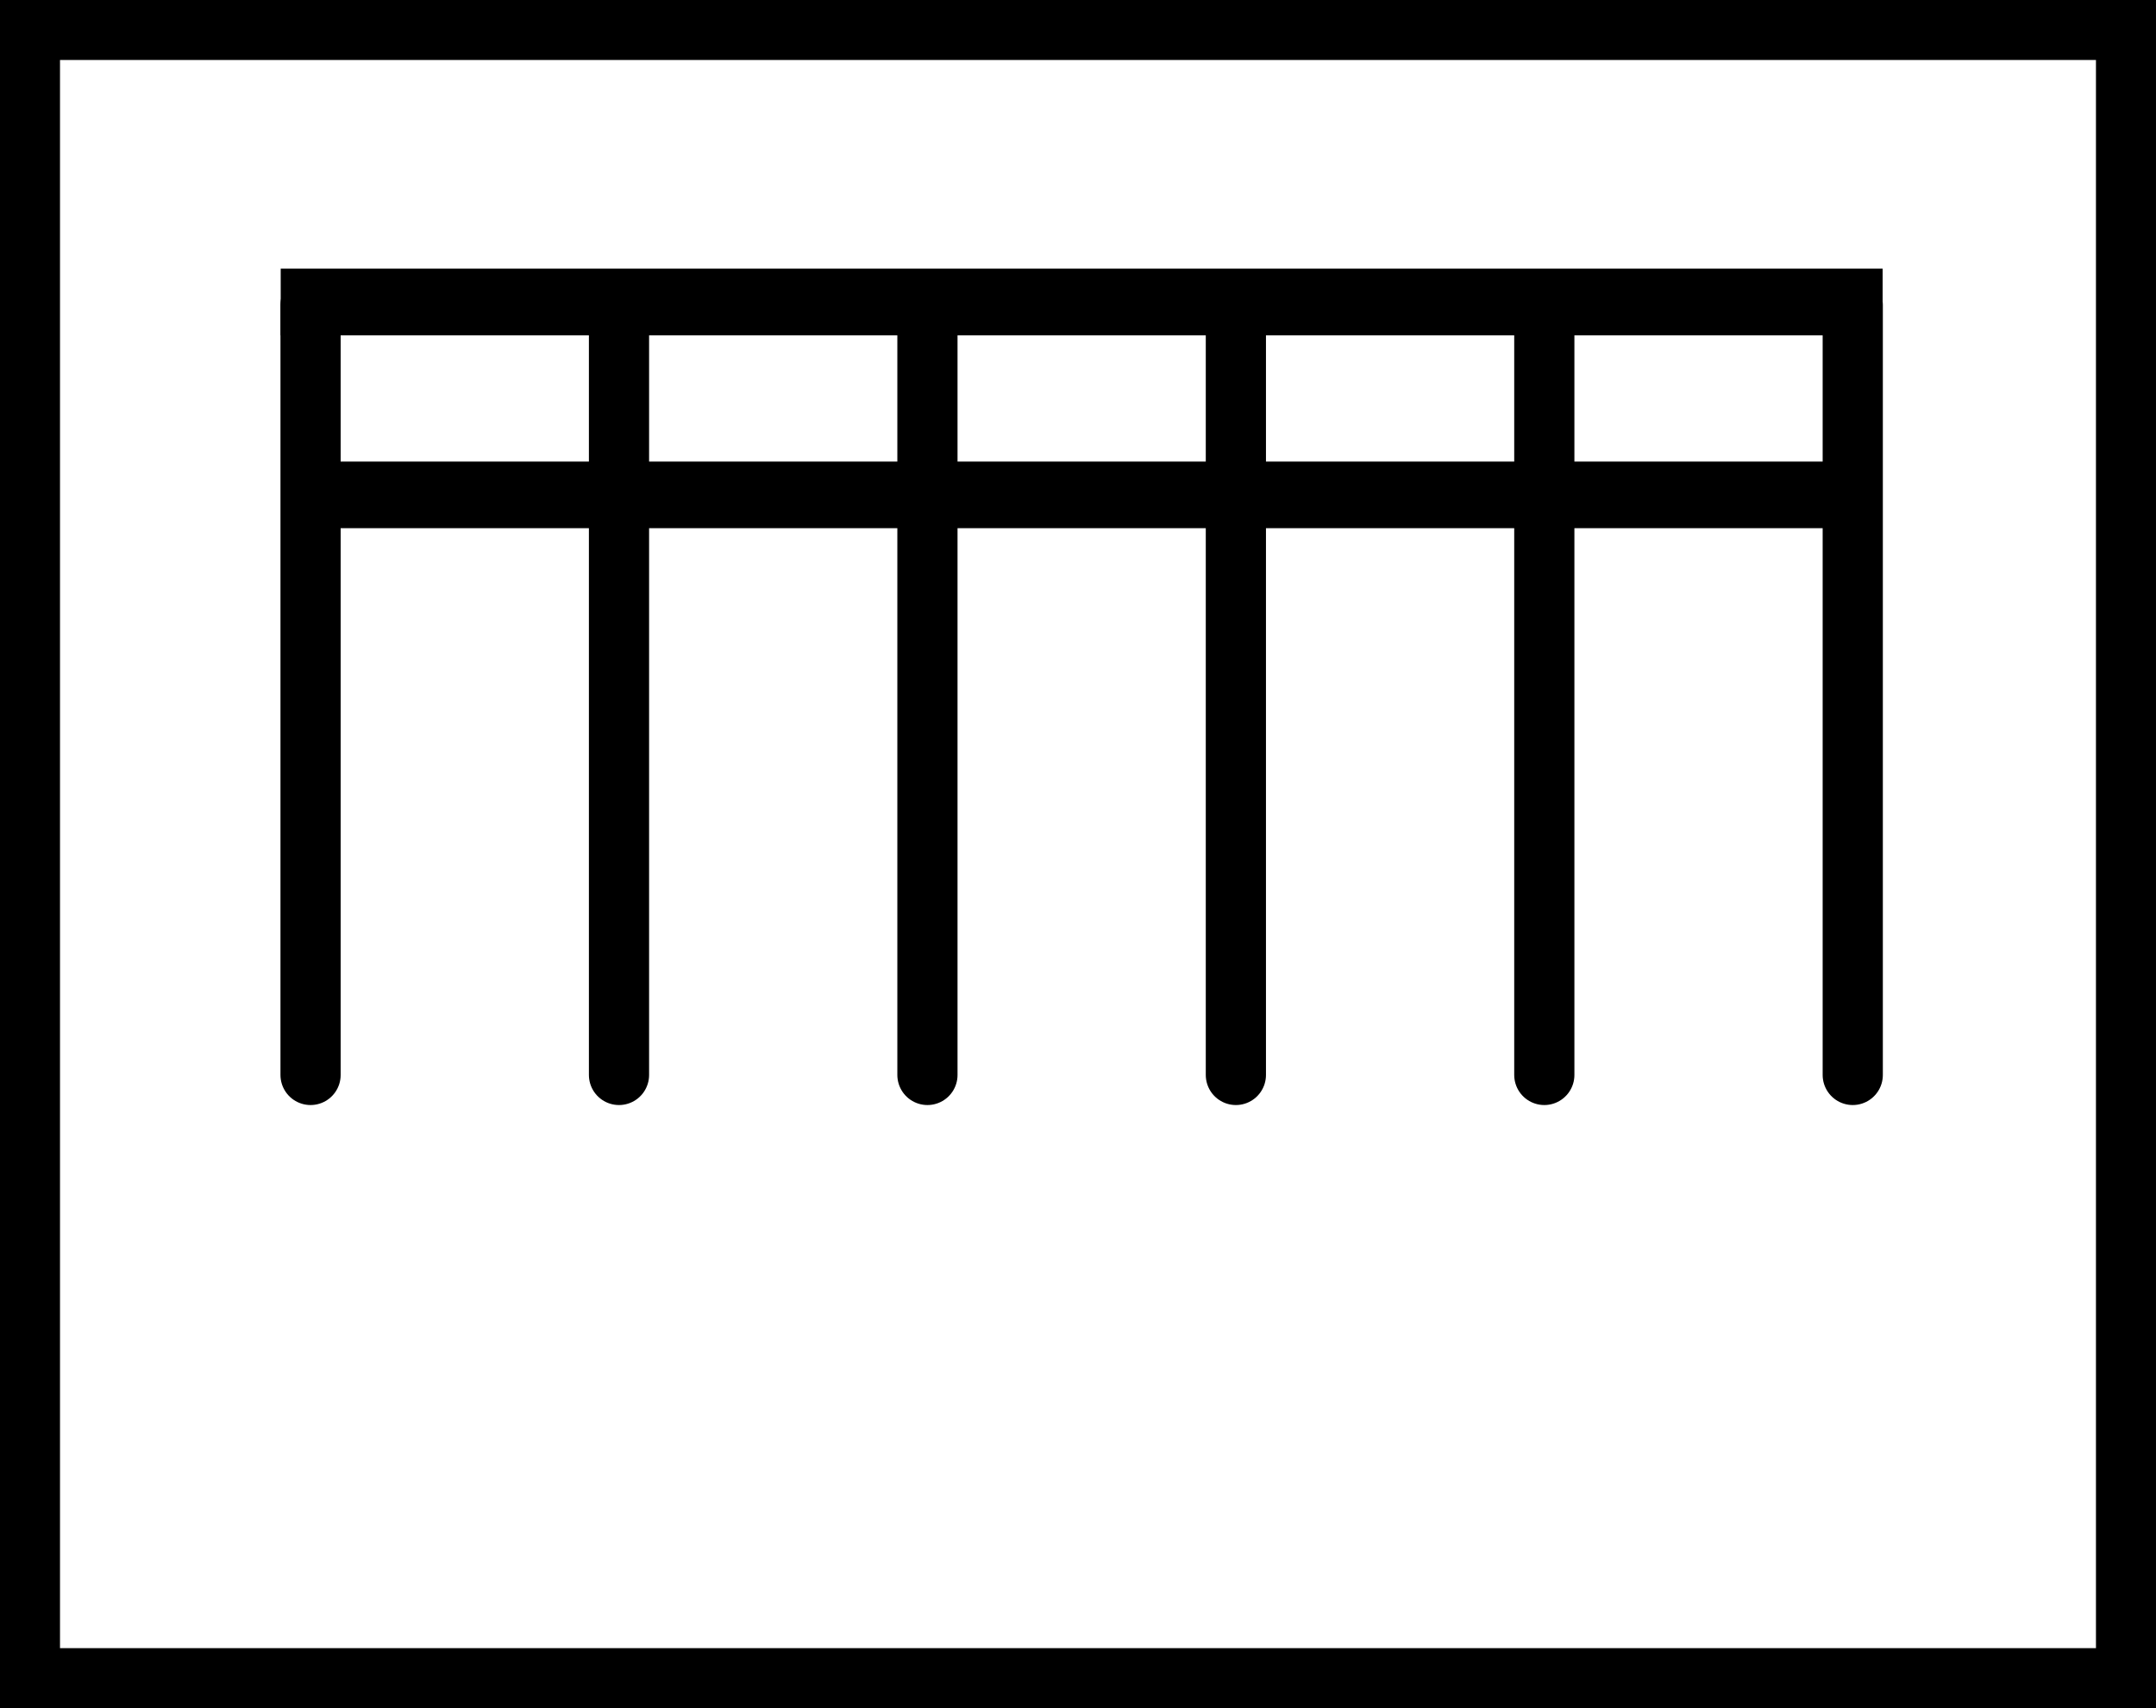 <svg xmlns="http://www.w3.org/2000/svg" xmlns:svg="http://www.w3.org/2000/svg" id="svg2" width="70.662" height="55.998" version="1.1"><rect width="100%" height="100%" fill="#808080" stroke="none"/><g id="layer1" transform="translate(-45.793,-702.074)"><rect style="fill:#fff;fill-opacity:1;fill-rule:nonzero;stroke:#000;stroke-width:1.967;stroke-linecap:butt;stroke-linejoin:miter;stroke-miterlimit:4;stroke-opacity:1;stroke-dasharray:none;stroke-dashoffset:0" id="rect3728" width="68.695" height="54.031" x="46.776" y="703.057"/><g id="g3732" transform="matrix(0.112,0,0,0.112,41.004,673.421)"><path id="path2816" d="m 133.638,570.469 0,-225.366" style="fill:none;stroke:#000;stroke-width:17.612;stroke-linecap:round;stroke-linejoin:miter;stroke-miterlimit:4;stroke-opacity:1;stroke-dasharray:none"/><path id="path2816-7" d="m 223.896,570.469 0,-225.366" style="fill:none;stroke:#000;stroke-width:17.612;stroke-linecap:round;stroke-linejoin:miter;stroke-miterlimit:4;stroke-opacity:1;stroke-dasharray:none"/><path id="path2816-0" d="m 314.155,570.469 0,-225.366" style="fill:none;stroke:#000;stroke-width:17.612;stroke-linecap:round;stroke-linejoin:miter;stroke-miterlimit:4;stroke-opacity:1;stroke-dasharray:none"/><path id="path2816-4" d="m 404.413,570.469 0,-225.366" style="fill:none;stroke:#000;stroke-width:17.612;stroke-linecap:round;stroke-linejoin:miter;stroke-miterlimit:4;stroke-opacity:1;stroke-dasharray:none"/><path id="path2816-8" d="m 494.671,570.469 0,-225.366" style="fill:none;stroke:#000;stroke-width:17.612;stroke-linecap:round;stroke-linejoin:miter;stroke-miterlimit:4;stroke-opacity:1;stroke-dasharray:none"/><path id="path2816-45" d="m 584.929,570.469 0,-225.366" style="fill:none;stroke:#000;stroke-width:17.612;stroke-linecap:round;stroke-linejoin:miter;stroke-miterlimit:4;stroke-opacity:1;stroke-dasharray:none"/><path id="path2816-5" d="m 124.9,344.215 468.773,0" style="fill:none;stroke:#000;stroke-width:19.516;stroke-linecap:butt;stroke-linejoin:miter;stroke-miterlimit:4;stroke-opacity:1;stroke-dasharray:none"/><path id="path2816-5-1" d="m 125.764,400.682 467.803,0" style="fill:none;stroke:#000;stroke-width:19.496;stroke-linecap:butt;stroke-linejoin:miter;stroke-miterlimit:4;stroke-opacity:1;stroke-dasharray:none"/></g></g></svg>